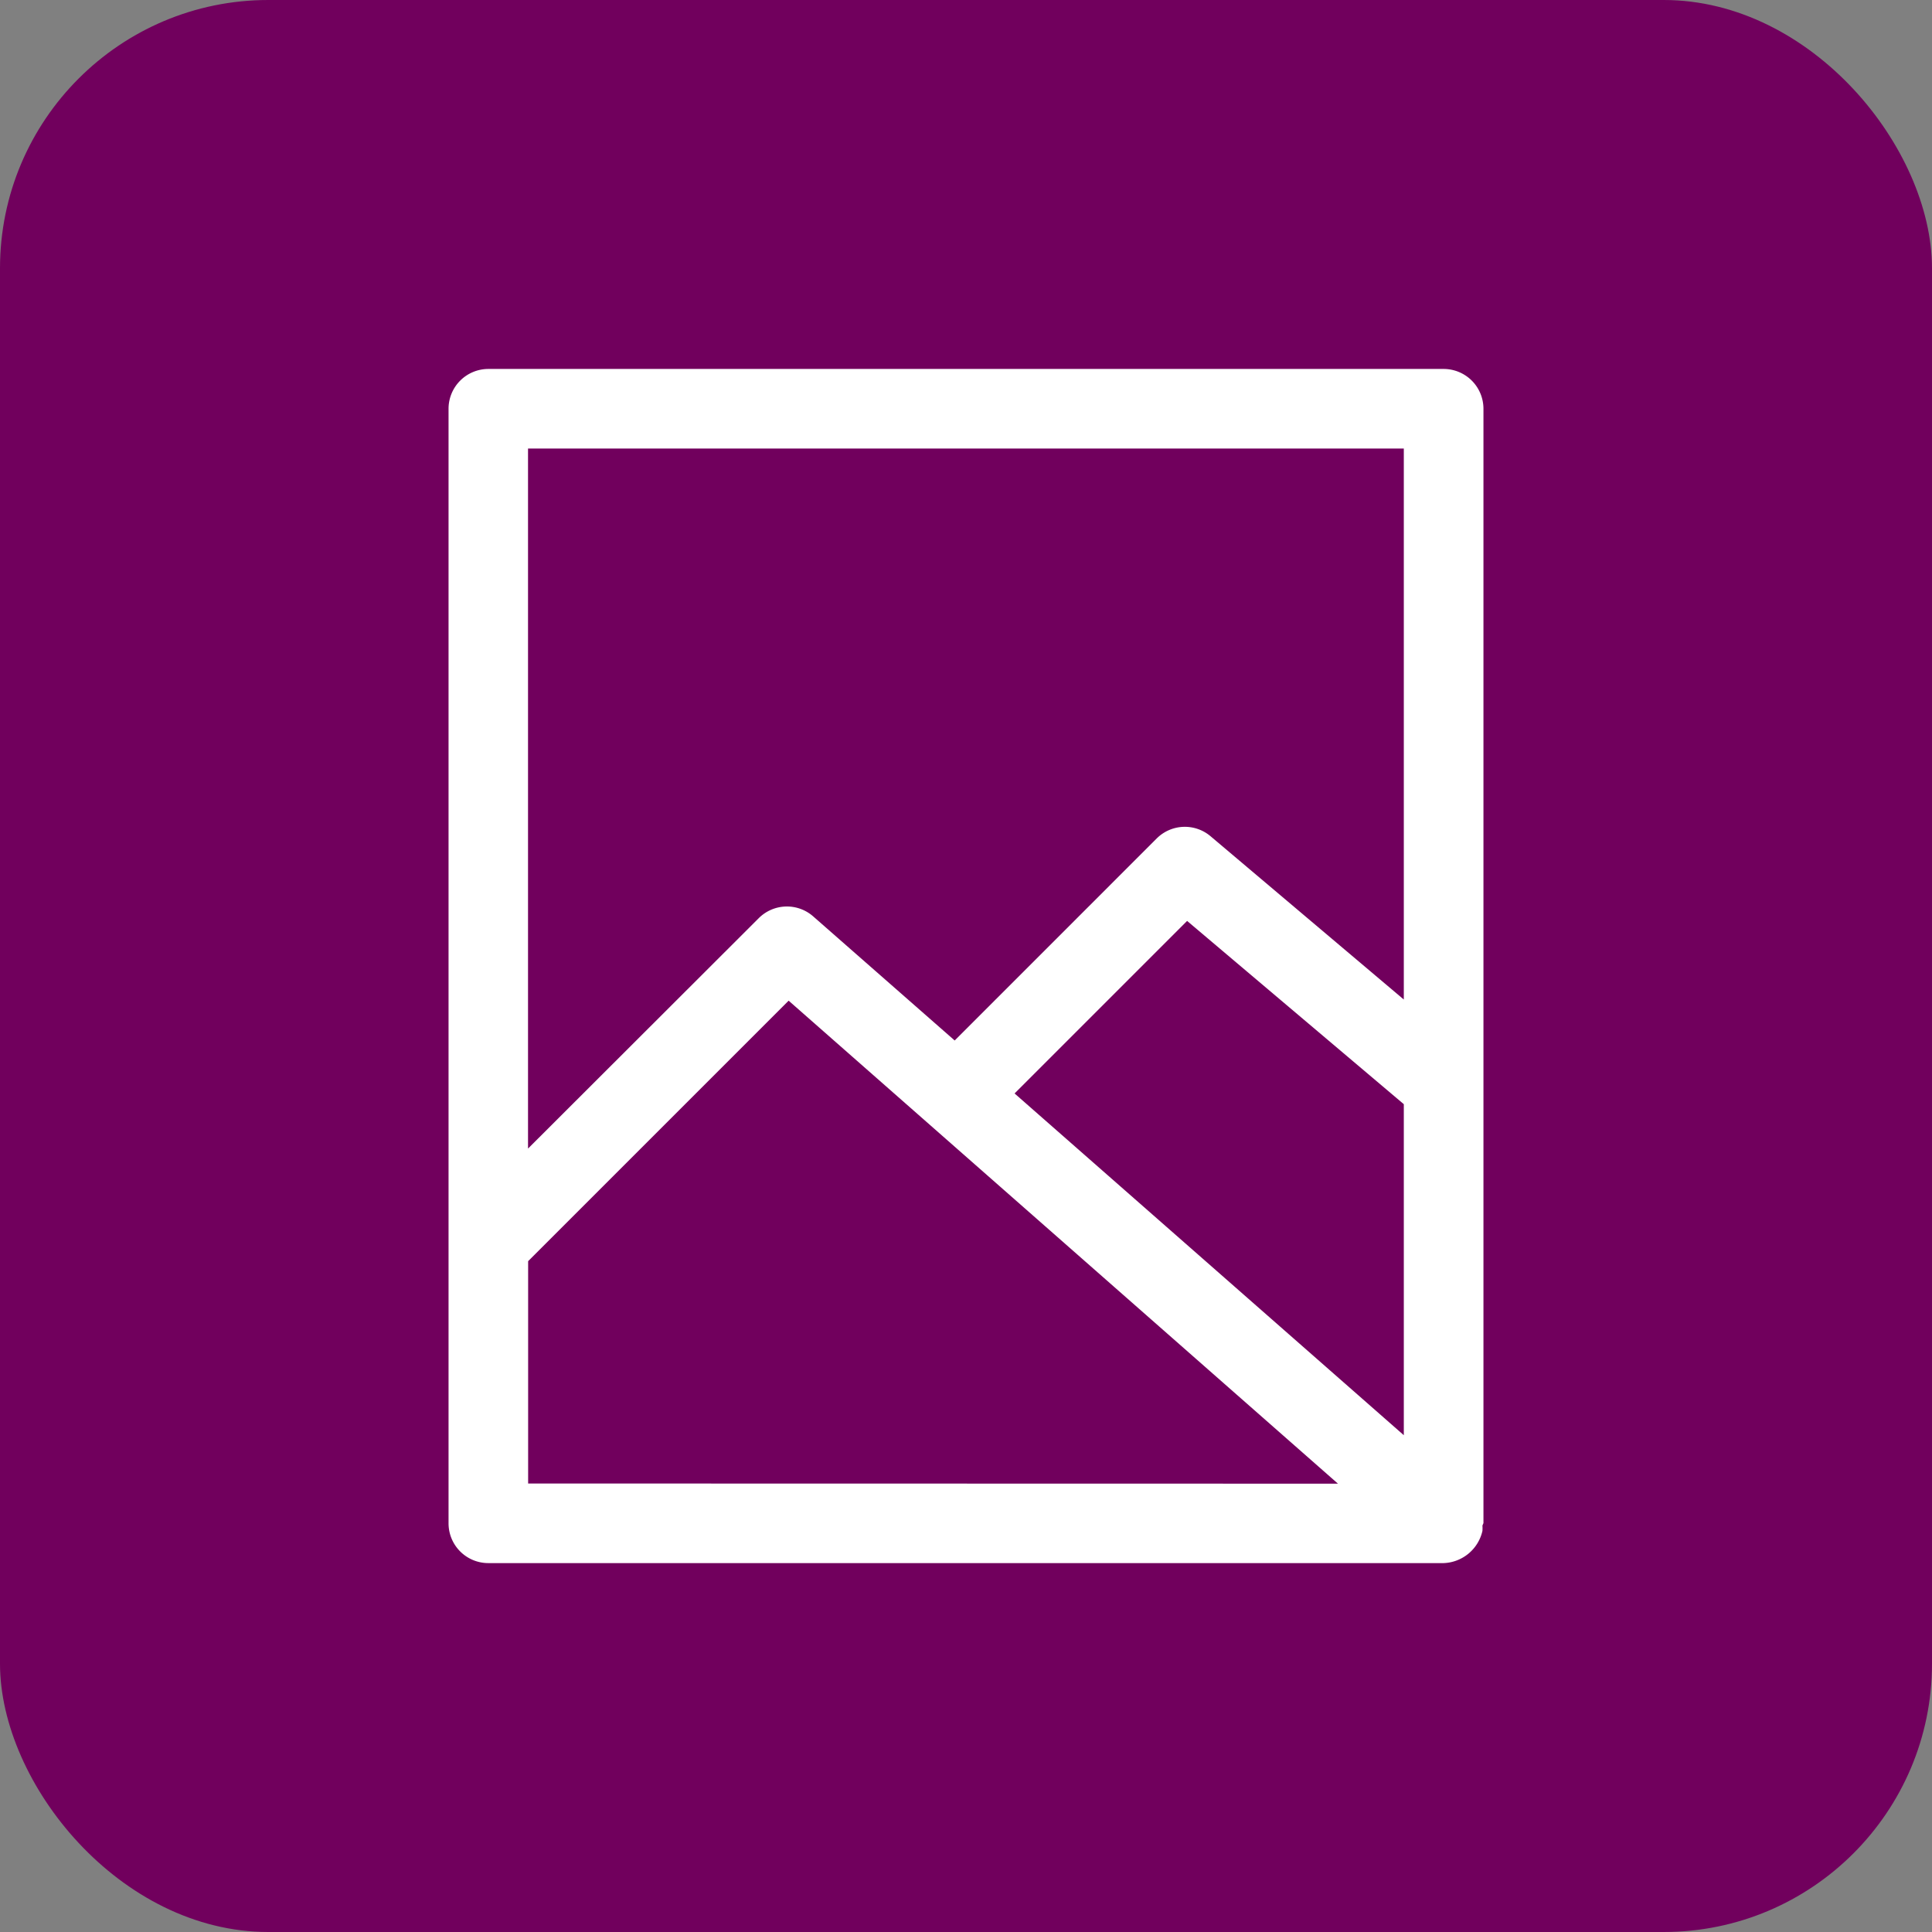 <svg xmlns="http://www.w3.org/2000/svg" xmlns:xlink="http://www.w3.org/1999/xlink" width="36" height="36" viewBox="0 0 36 36">
  <rect x="0" y="0" width="36" height="36" fill="#808080" stroke="none"/>
  <defs>
    <clipPath id="clip-path">
      <rect id="Rectangle_1093" data-name="Rectangle 1093" width="19.284" height="22.251" transform="translate(0 0)" fill="#fff"/>
    </clipPath>
  </defs>
  <g id="Group_1155" data-name="Group 1155" transform="translate(-984 -3795)">
    <rect id="Rectangle_701" data-name="Rectangle 701" width="36" height="36" rx="5" transform="translate(984 3795)" fill="#71005d"/>
    <g id="Group_1128" data-name="Group 1128" transform="translate(992.358 3801.875)">
      <g id="Group_1127" data-name="Group 1127" transform="translate(0 0)" clip-path="url(#clip-path)">
        <path id="Path_6143" data-name="Path 6143" d="M18.543,0H.742A.742.742,0,0,0,0,.742V21.509a.741.741,0,0,0,.742.742h17.8a.77.77,0,0,0,.723-.6.712.712,0,0,0,0-.1l.019-.045V.742A.742.742,0,0,0,18.543,0ZM1.483,20.768V16.625l4.854-4.854,10.236,9Zm16.317-.9L10.547,13.5l3.215-3.215L17.8,13.7Zm0-8.118L14.2,8.708a.742.742,0,0,0-1.005.041L9.431,12.513,6.794,10.2a.742.742,0,0,0-1.013.033l-4.3,4.294V1.483H17.8Z" transform="translate(0 0)" fill="#fff"/>
      </g>
    </g>
  </g>
</svg>
